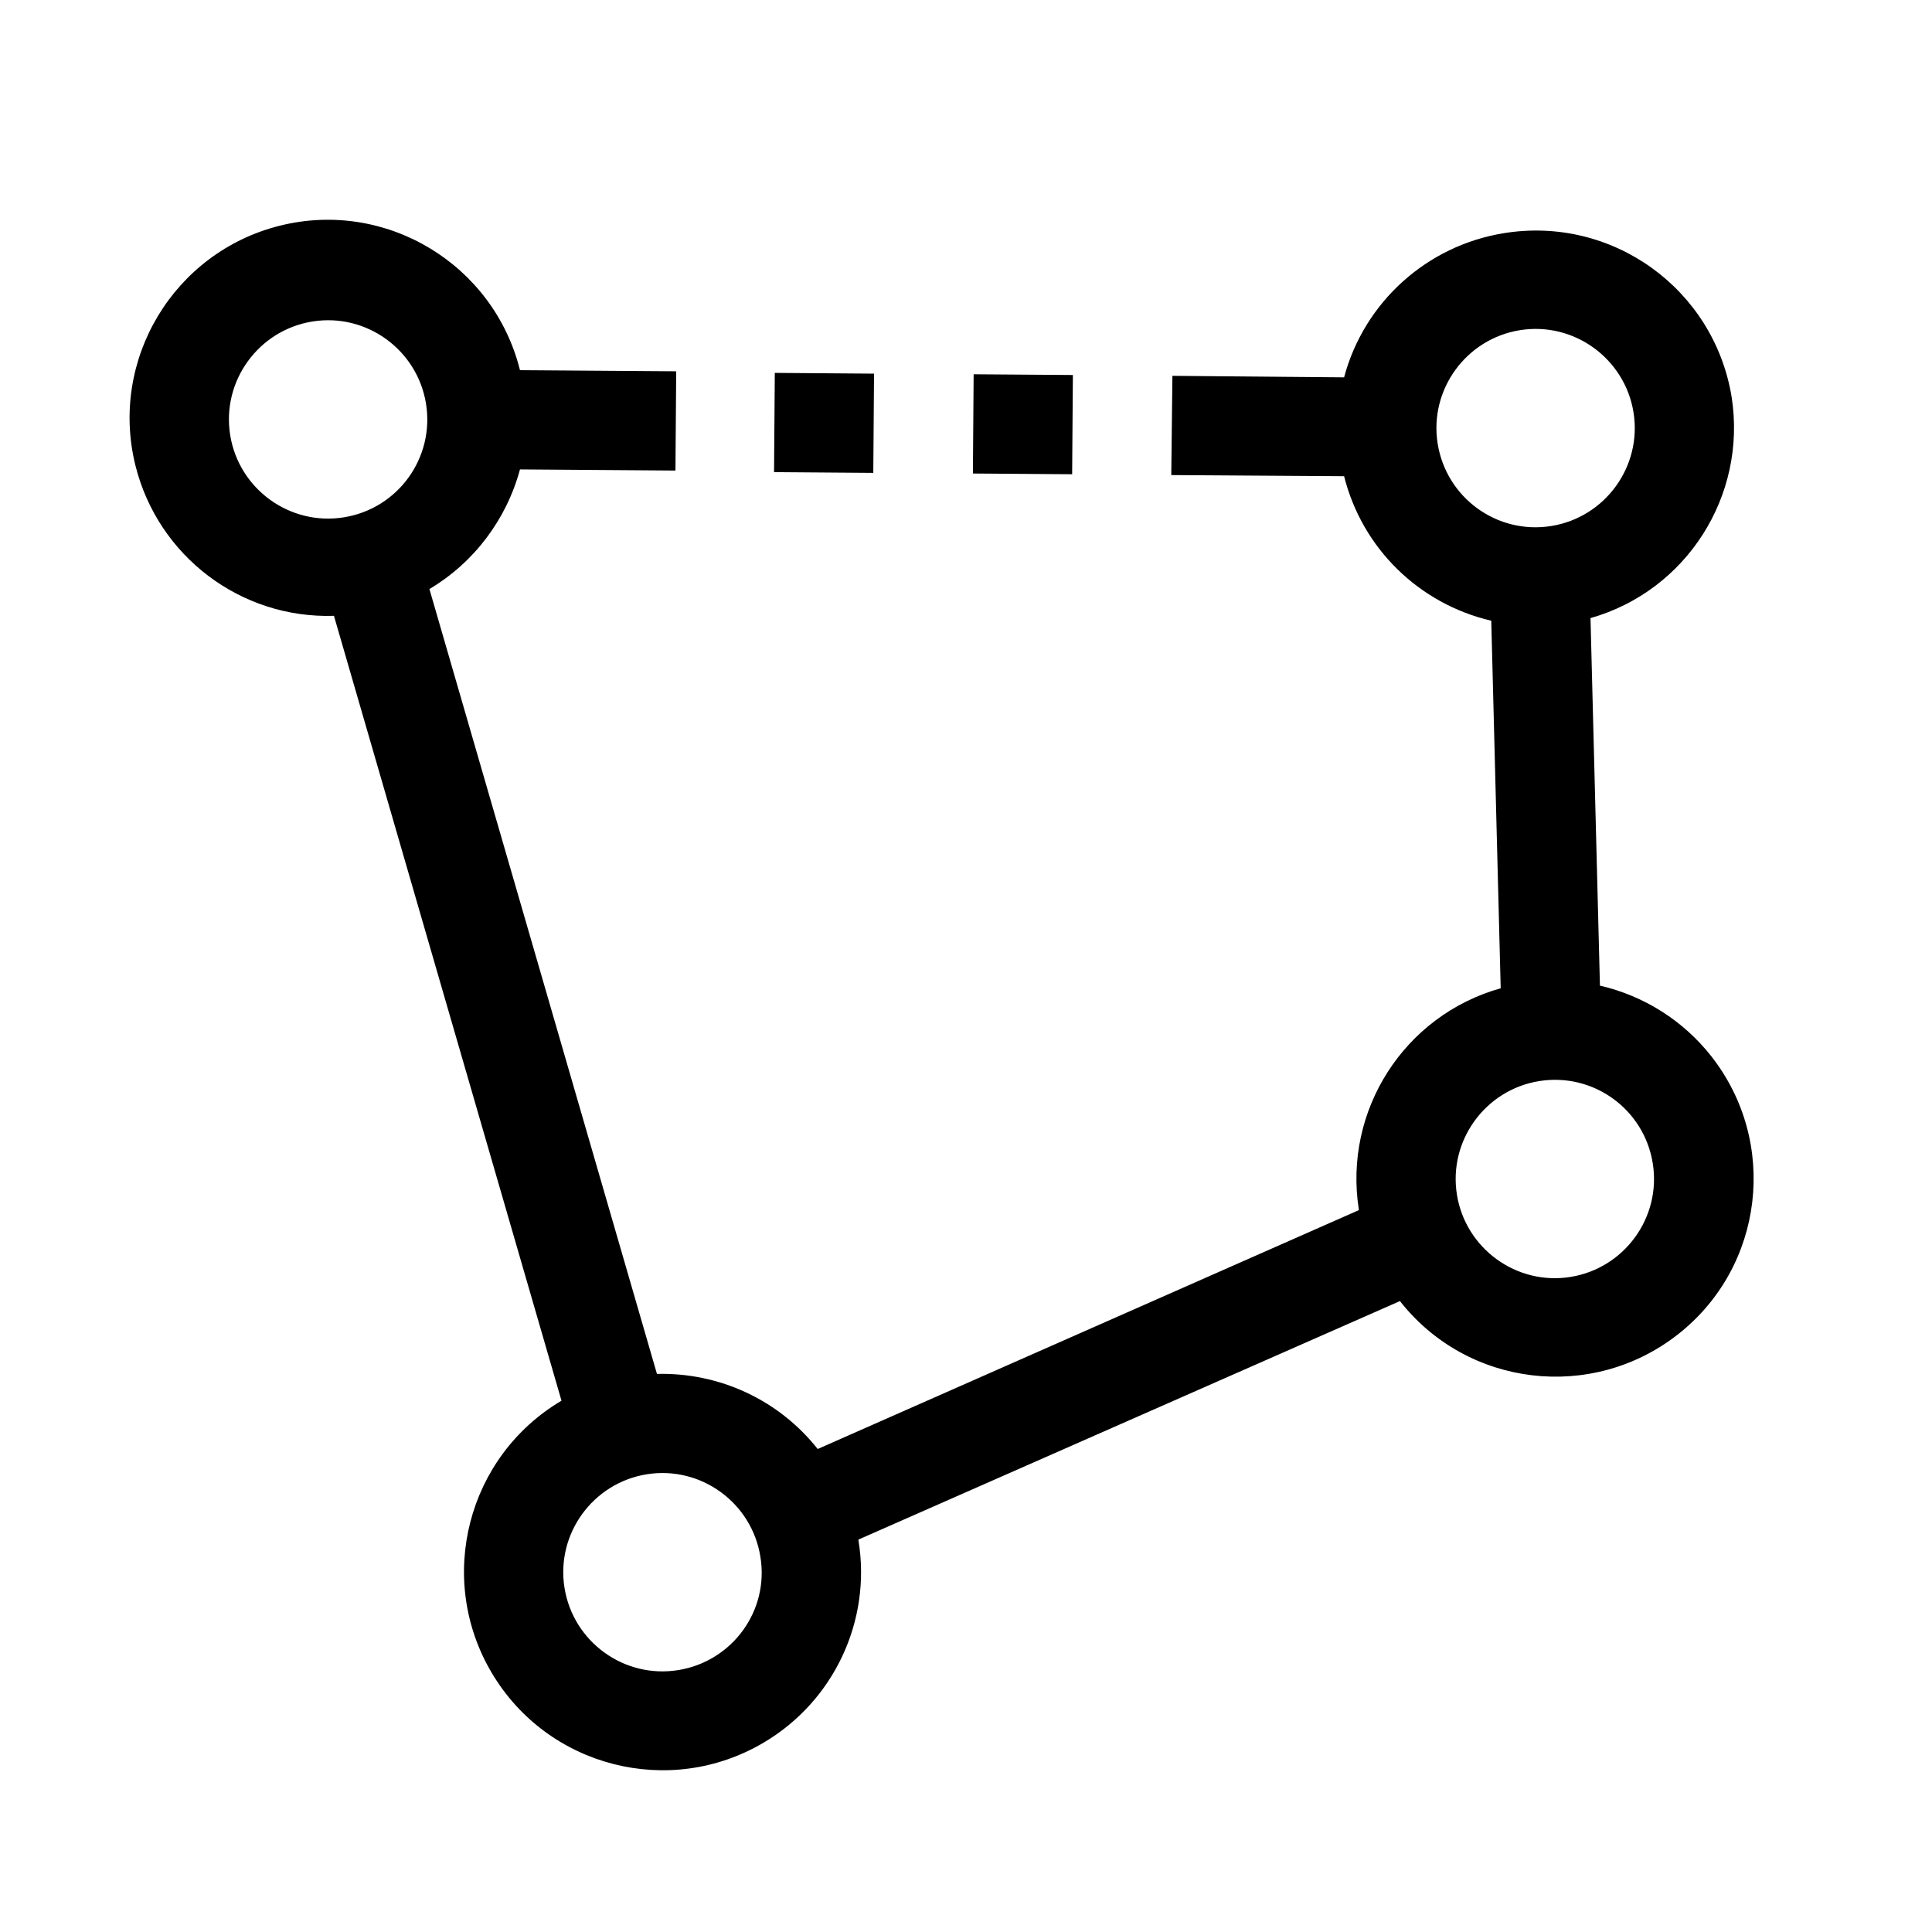 <?xml version="1.0" encoding="utf-8"?>
<!-- Generator: Adobe Illustrator 23.1.0, SVG Export Plug-In . SVG Version: 6.00 Build 0)  -->
<svg version="1.1" id="Capa_1" xmlns="http://www.w3.org/2000/svg" xmlns:xlink="http://www.w3.org/1999/xlink" x="0px" y="0px"
	 viewBox="0 0 512 512" style="enable-background:new 0 0 512 512;" xml:space="preserve">
<g>
	<g>
		<g>
			<path d="M458.9,105.2c-4.7-28.7-31.7-48.1-60.4-43.4c-20.4,3.3-37,18.3-42.3,38.2l-45.5-0.4l-0.3,26.3l45.8,0.3
				c4.8,19.1,19.8,33.8,39,38.3l2.5,97.4c-25.6,7.2-41.7,32.4-37.6,58.6l0,0.2l-143.4,63.3c-10.3-13-26-20.3-42.6-19.9l-60.3-208
				c11.8-7,20.4-18.4,24-31.7l41.2,0.3l0.2-26.3l-41.4-0.3c-7-28.1-35.5-45.3-63.6-38.3c-28.1,7-45.3,35.5-38.3,63.6
				c6,24,27.9,40.6,52.6,39.8l60.3,208c-25,14.8-33.3,47.1-18.5,72.1c14.8,25,47.1,33.3,72.1,18.5c18.6-11,28.6-32.3,25.1-53.6
				l0-0.2L371,344.8c17.9,22.8,50.9,26.7,73.7,8.8c22.8-17.9,26.7-50.9,8.8-73.7c-7.4-9.4-17.8-16-29.5-18.7l-2.5-97.4
				C446.9,156.6,463,131.4,458.9,105.2z M91.1,137.1c-14.3,2.3-27.8-7.5-30.1-21.8c-2.3-14.3,7.5-27.8,21.8-30.1
				c14.3-2.3,27.8,7.5,30.1,21.8S105.5,134.8,91.1,137.1z M179.7,442.6c-14.3,2.3-27.8-7.5-30.1-21.8c-2.3-14.3,7.5-27.8,21.8-30.1
				s27.8,7.5,30.1,21.8C203.9,426.8,194.1,440.3,179.7,442.6z M438,308.3c2.3,14.3-7.5,27.8-21.8,30.1c-14.3,2.3-27.8-7.5-30.1-21.8
				s7.5-27.8,21.8-30.1S435.7,293.9,438,308.3z M381,117.6c-2.3-14.3,7.5-27.8,21.8-30.1c14.3-2.3,27.8,7.5,30.1,21.8
				s-7.5,27.8-21.8,30.1C396.7,141.7,383.3,131.9,381,117.6z"/>
			<rect x="258" y="99.3" transform="matrix(7.383666e-03 -1 1 7.383666e-03 156.625 382.753)" width="26.3" height="26.3"/>
			<rect x="205.3" y="98.9" transform="matrix(7.597403e-03 -1 1 7.597403e-03 104.671 329.669)" width="26.3" height="26.3"/>
		</g>
	</g>
</g>
</svg>
